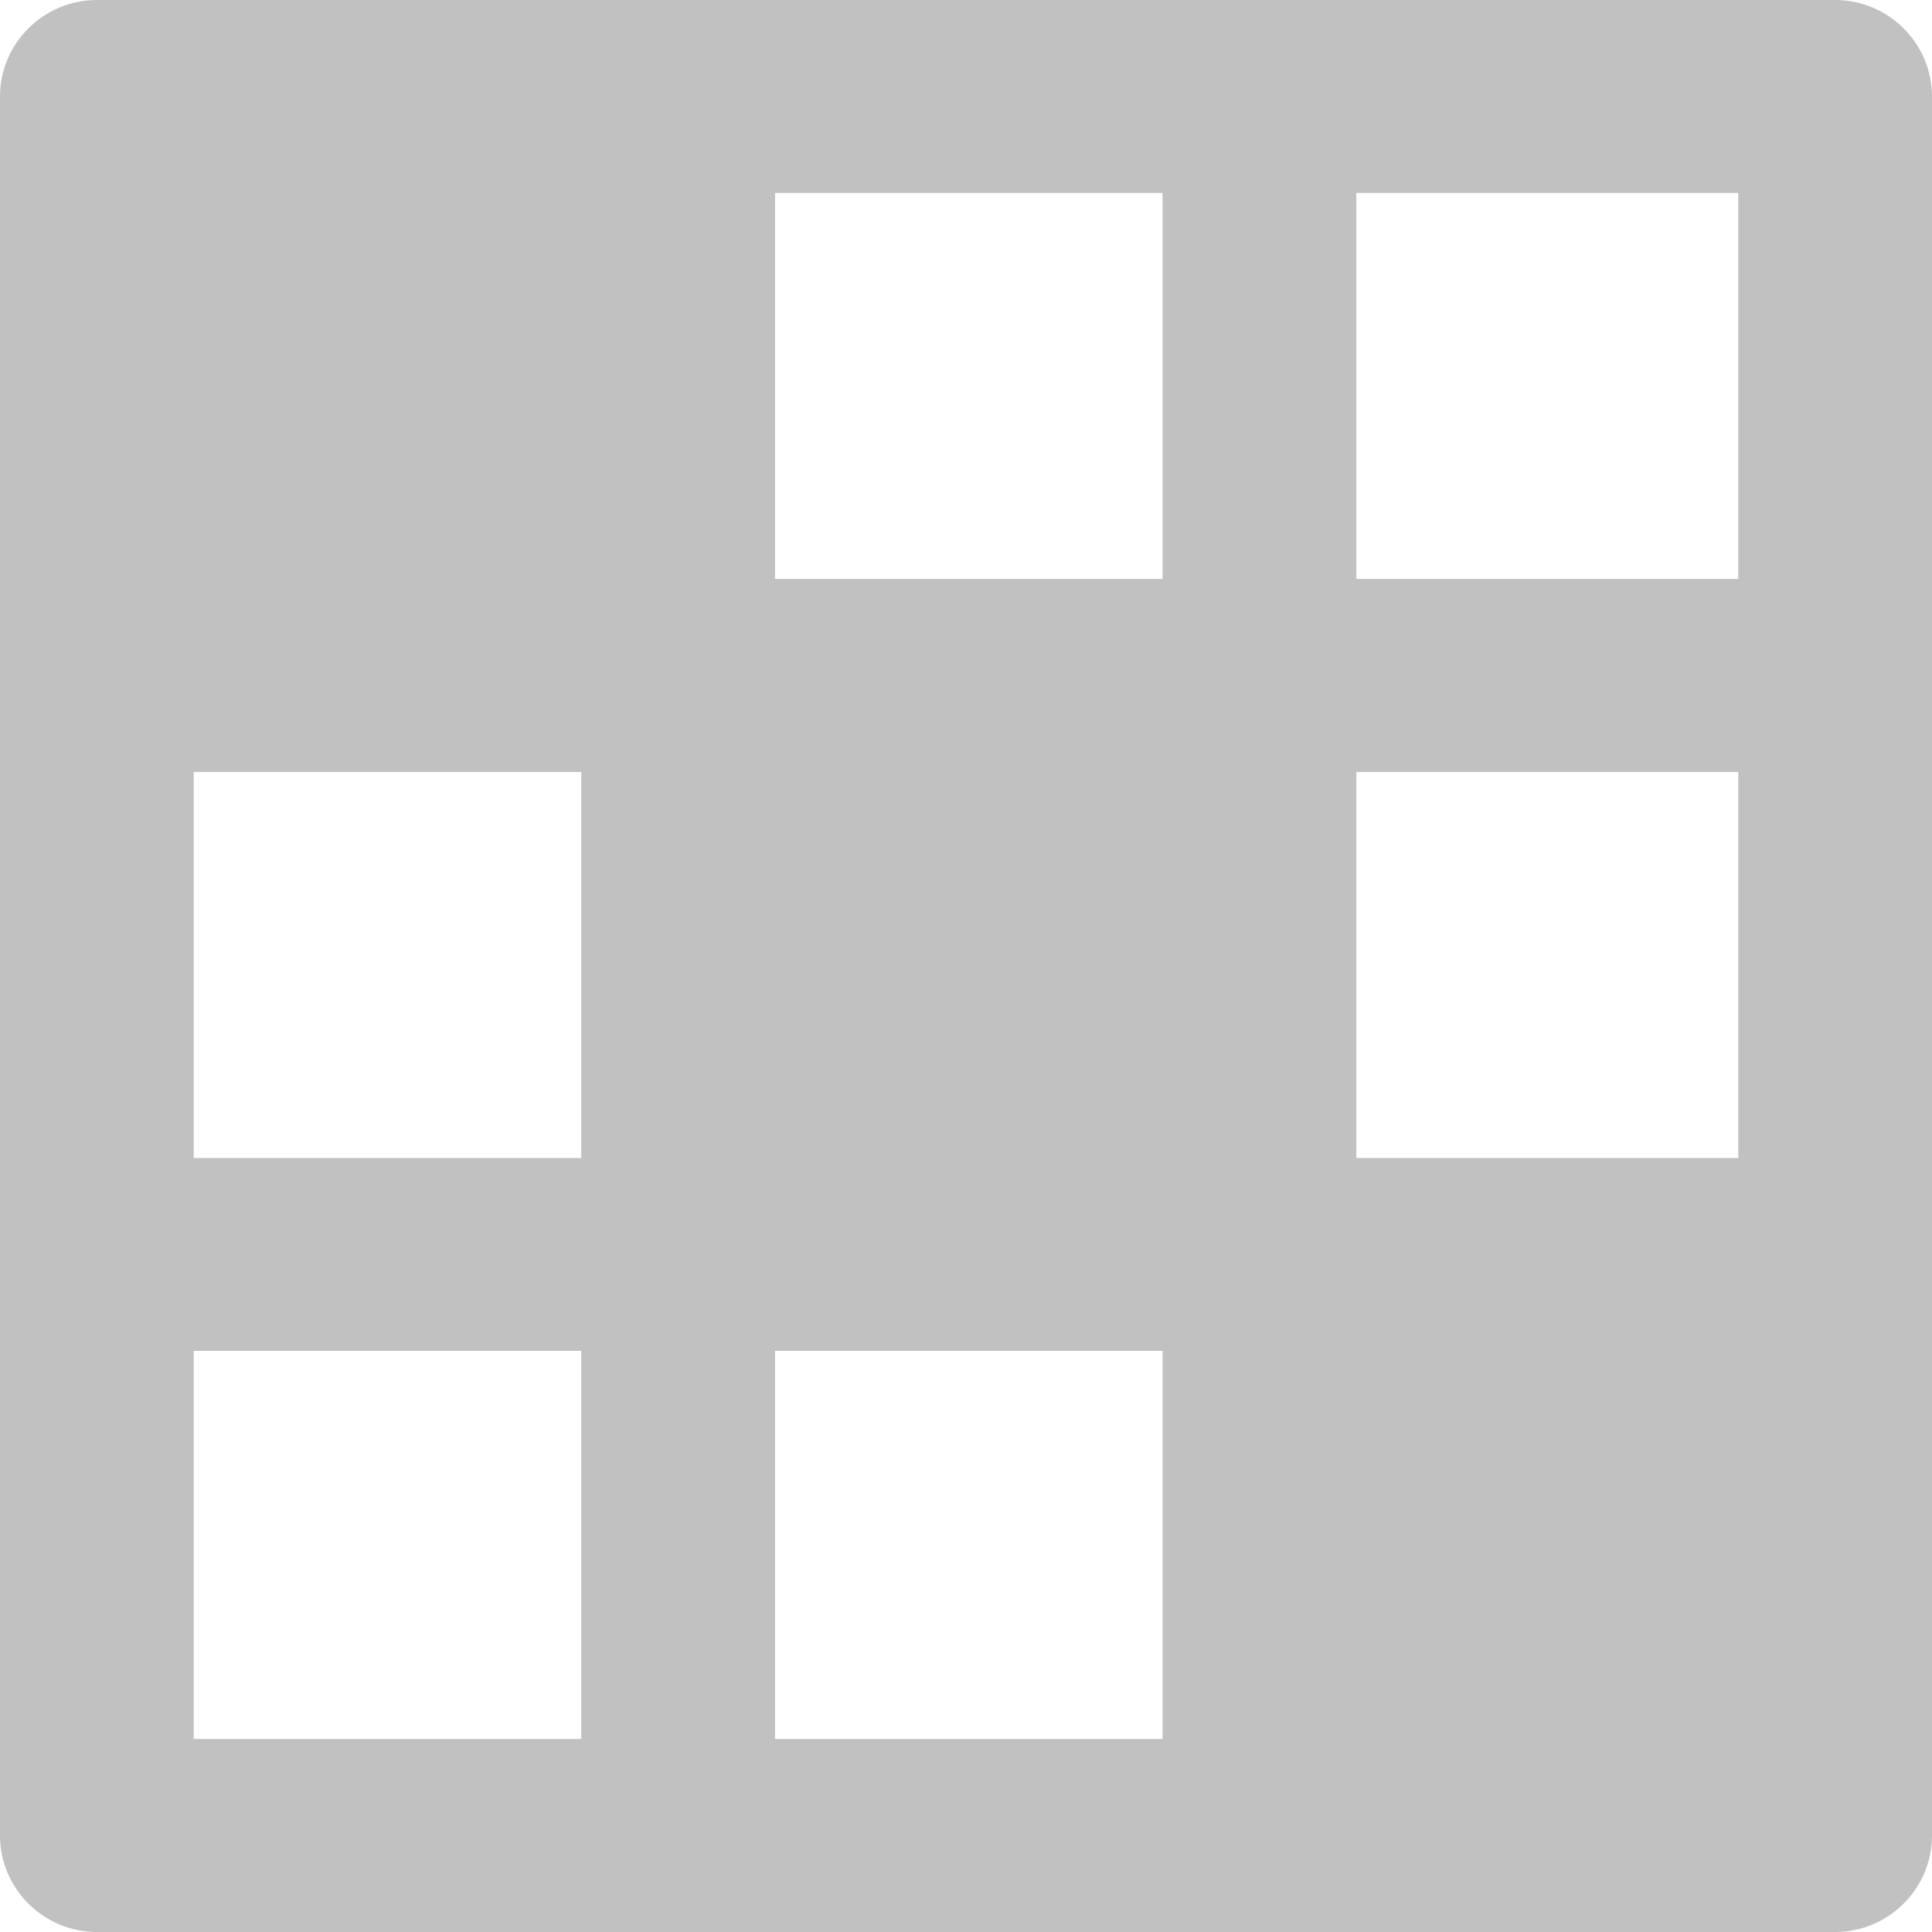 ﻿<?xml version="1.0" encoding="utf-8"?>
<svg version="1.1" xmlns:xlink="http://www.w3.org/1999/xlink" width="26px" height="26px" xmlns="http://www.w3.org/2000/svg">
  <g transform="matrix(1 0 0 1 -9 0 )">
    <path d="M 26 1.298  C 26 0.583  25.414 0  24.696 0  C 24.696 0  1.304 0  1.304 0  C 0.586 0  0 0.583  0 1.298  C 0 1.298  0 24.702  0 24.702  C 0 25.417  0.586 26  1.304 26  C 1.304 26  24.696 26  24.696 26  C 25.414 26  26 25.417  26 24.702  C 26 24.702  26 1.298  26 1.298  Z M 23.393 2.597  L 23.393 7.791  L 18.253 7.791  L 18.253 2.597  L 23.393 2.597  Z M 15.645 7.791  L 10.43 7.791  L 10.43 2.597  L 15.645 2.597  L 15.645 7.791  Z M 2.607 10.388  L 7.822 10.388  L 7.822 15.584  L 2.607 15.584  L 2.607 10.388  Z M 10.43 18.179  L 15.645 18.179  L 15.645 23.402  L 10.43 23.402  L 10.43 18.179  Z M 23.393 15.584  L 18.253 15.584  L 18.253 10.388  L 23.393 10.388  L 23.393 15.584  Z M 2.607 23.402  L 2.607 18.179  L 7.822 18.179  L 7.822 23.402  L 2.607 23.402  Z " fill-rule="nonzero" fill="#c1c1c1" stroke="none" fill-opacity="0.996" transform="matrix(1 0 0 1 9 0 )" />
  </g>
</svg>